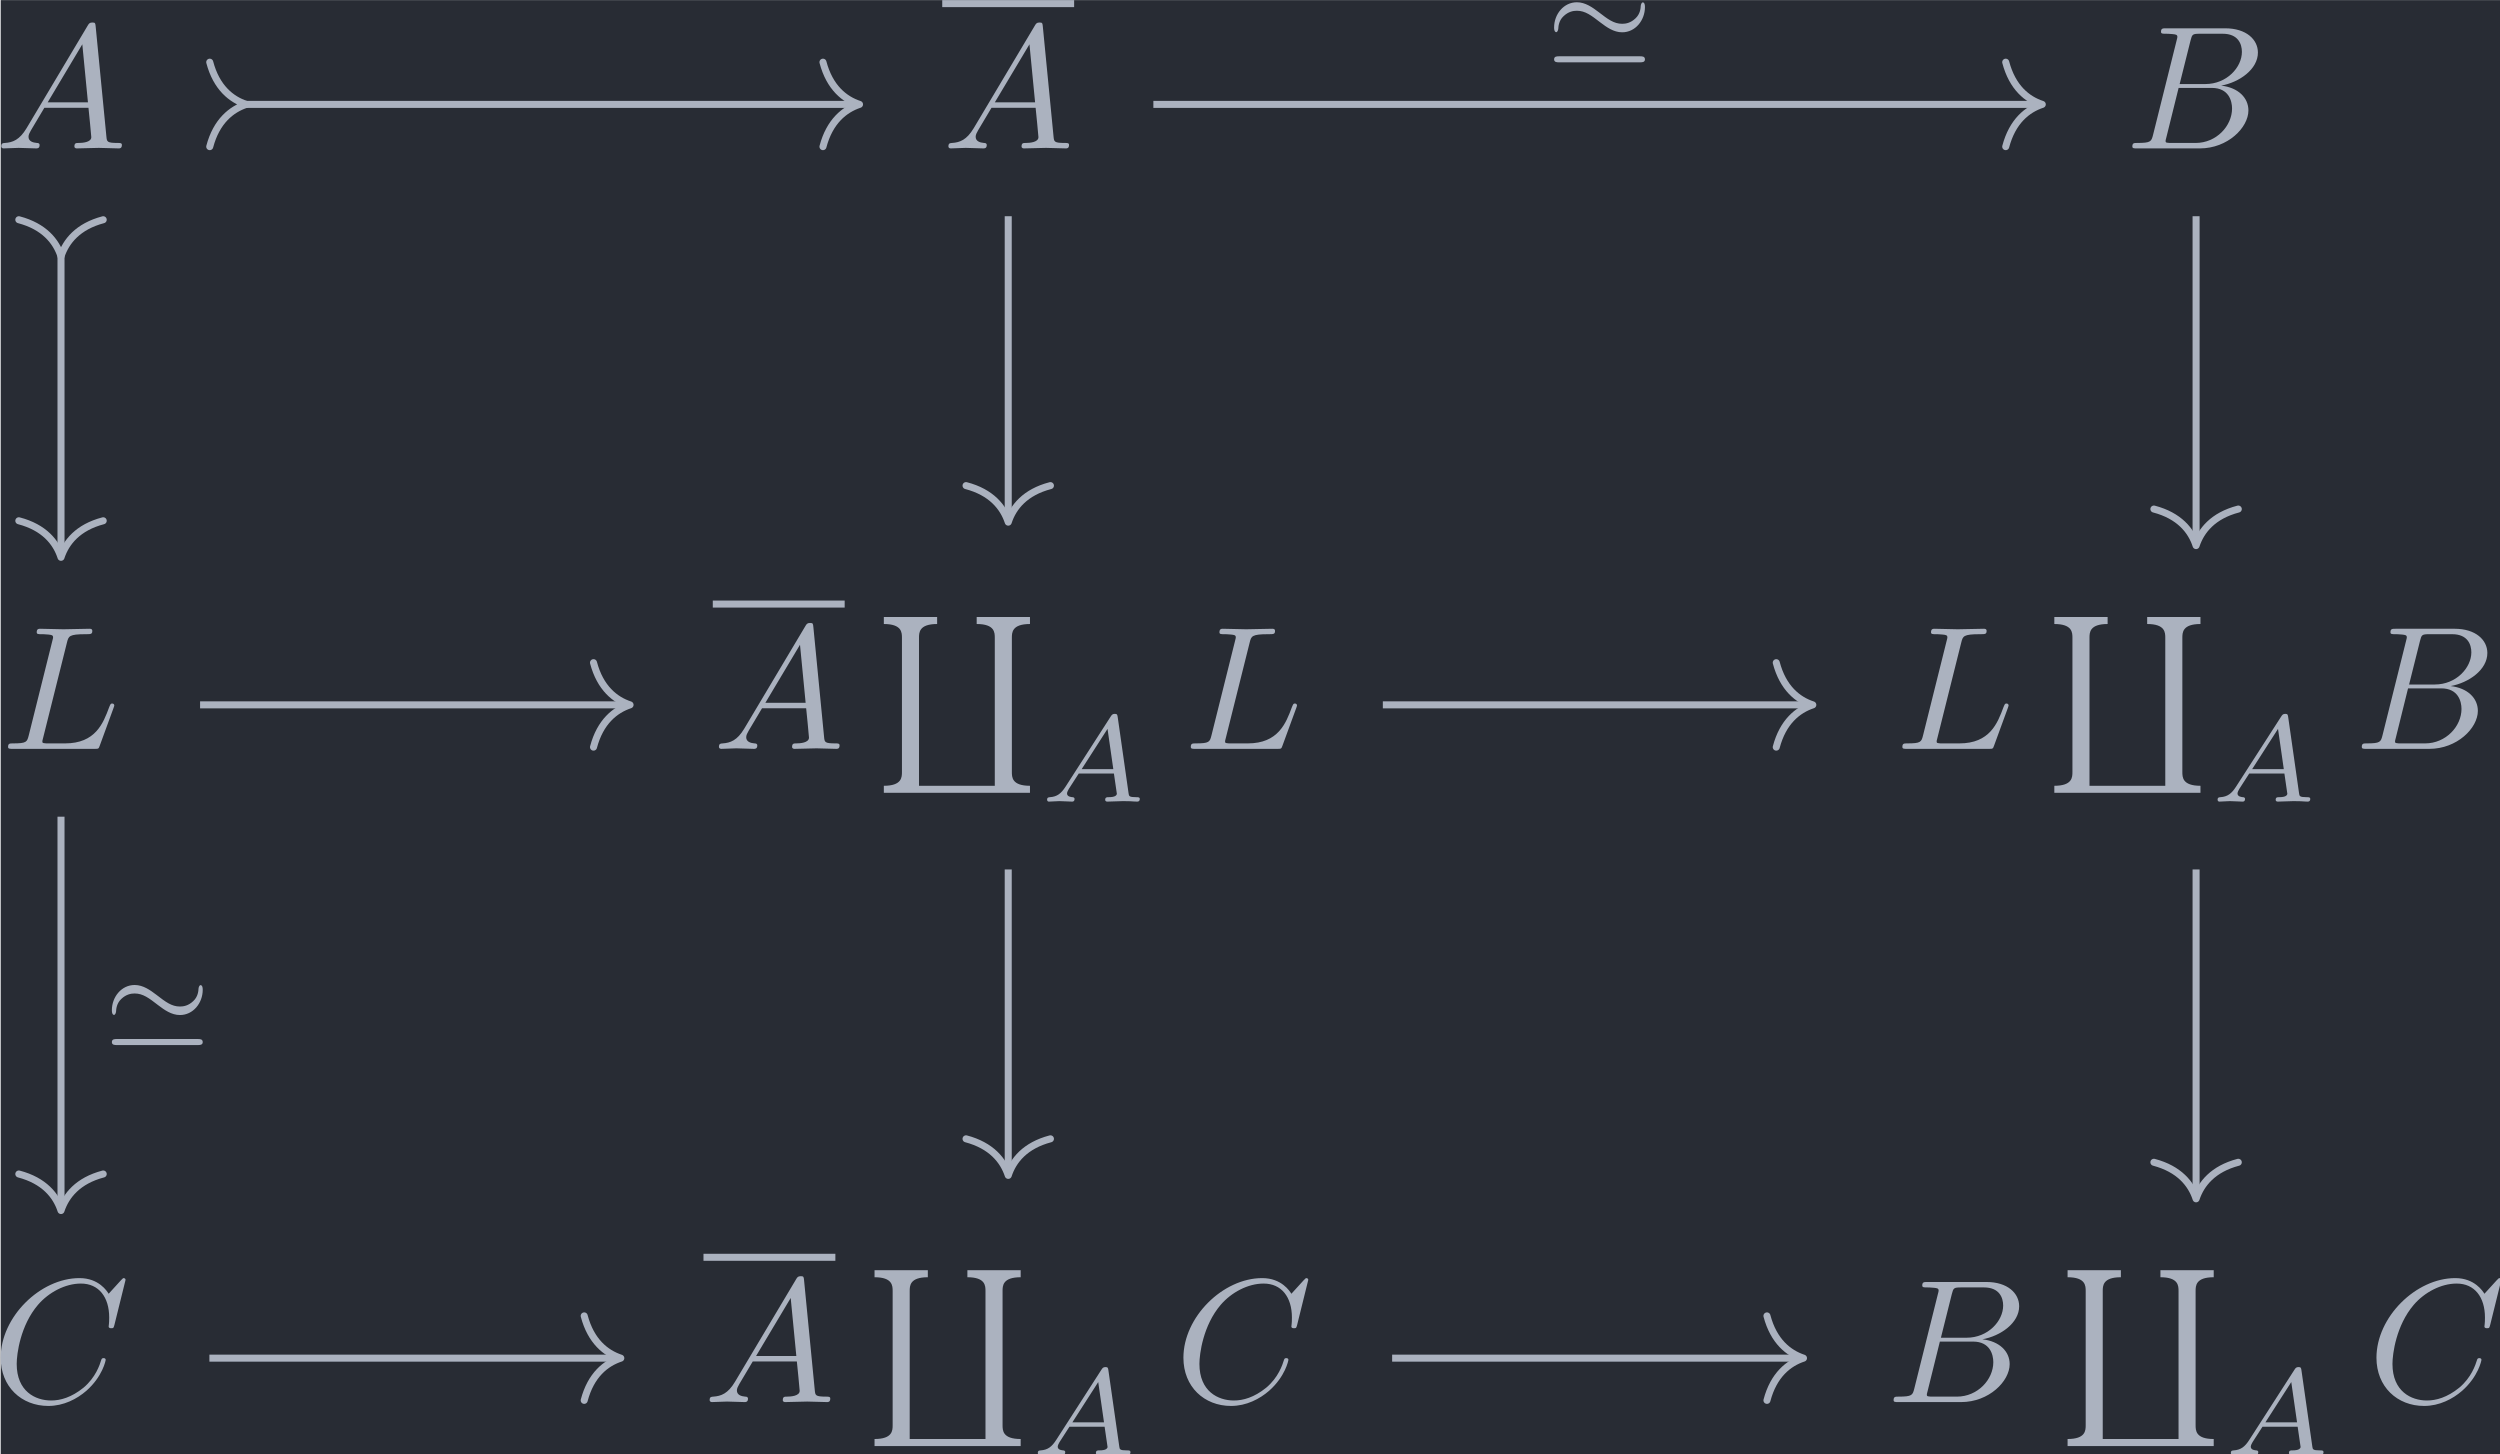 <?xml version='1.0' encoding='UTF-8'?>
<!-- This file was generated by dvisvgm 3.4.4 -->
<svg version='1.1' xmlns='http://www.w3.org/2000/svg' xmlns:xlink='http://www.w3.org/1999/xlink' width='165.147pt' height='96.075pt' viewBox='190.341 26.094 165.147 96.075'>
<defs>
<path id='g0-39' d='M5.684-3.173C5.684-3.431 5.586-3.438 5.565-3.438C5.495-3.438 5.454-3.32 5.447-3.25C5.44-3.11 5.419-2.783 5.147-2.532C4.875-2.273 4.603-2.225 4.394-2.225C3.919-2.225 3.578-2.49 3.062-2.887C2.713-3.152 2.308-3.445 1.827-3.445C1.081-3.445 .537-2.769 .537-2.015C.537-1.764 .635-1.75 .656-1.75C.732-1.75 .767-1.883 .774-1.939C.781-2.078 .802-2.406 1.074-2.657C1.346-2.915 1.618-2.964 1.827-2.964C2.301-2.964 2.643-2.699 3.159-2.301C3.508-2.036 3.912-1.743 4.394-1.743C5.14-1.743 5.684-2.42 5.684-3.173ZM.816-.384C.697-.384 .537-.384 .537-.209C.537-.042 .704-.042 .816-.042H5.405C5.516-.042 5.684-.042 5.684-.209C5.684-.384 5.523-.384 5.405-.384H.816Z'/>
<path id='g2-65' d='M1.437-.837C1.193-.46 .969-.279 .558-.251C.488-.244 .398-.244 .398-.105C.398-.028 .46 0 .495 0C.676 0 .907-.028 1.095-.028C1.318-.028 1.604 0 1.813 0C1.848 0 1.953 0 1.953-.153C1.953-.244 1.862-.251 1.834-.251C1.778-.258 1.527-.272 1.527-.46C1.527-.544 1.597-.663 1.632-.725L2.19-1.59H4.184L4.352-.432C4.324-.363 4.282-.251 3.87-.251C3.787-.251 3.689-.251 3.689-.098C3.689-.07 3.71 0 3.801 0C4.003 0 4.498-.028 4.7-.028C4.826-.028 4.986-.021 5.112-.021C5.237-.014 5.384 0 5.509 0C5.6 0 5.649-.056 5.649-.146C5.649-.251 5.565-.251 5.454-.251C5.049-.251 5.035-.307 5.014-.474L4.4-4.777C4.38-4.924 4.366-4.972 4.233-4.972S4.059-4.91 3.996-4.812L1.437-.837ZM2.357-1.841L3.822-4.122L4.149-1.841H2.357Z'/>
<path id='g3-96' d='M6.844 9.564H2.55V1.186C2.55 .887 2.55 .399 3.577 .399V0H.558V.399C1.584 .399 1.584 .887 1.584 1.186V8.777C1.584 9.076 1.584 9.564 .558 9.564V9.963H8.837V9.564C7.811 9.564 7.811 9.076 7.811 8.777V1.186C7.811 .887 7.811 .399 8.837 .399V0H5.818V.399C6.844 .399 6.844 .887 6.844 1.186V9.564Z'/>
<path id='g1-65' d='M1.783-1.146C1.385-.478 .996-.339 .558-.309C.438-.299 .349-.299 .349-.11C.349-.05 .399 0 .478 0C.747 0 1.056-.03 1.335-.03C1.664-.03 2.012 0 2.331 0C2.391 0 2.521 0 2.521-.189C2.521-.299 2.431-.309 2.361-.309C2.132-.329 1.893-.408 1.893-.658C1.893-.777 1.953-.887 2.032-1.026L2.79-2.301H5.29C5.31-2.092 5.45-.737 5.45-.638C5.45-.339 4.932-.309 4.732-.309C4.593-.309 4.493-.309 4.493-.11C4.493 0 4.613 0 4.633 0C5.041 0 5.469-.03 5.878-.03C6.127-.03 6.755 0 7.004 0C7.064 0 7.183 0 7.183-.199C7.183-.309 7.083-.309 6.954-.309C6.336-.309 6.336-.379 6.306-.667L5.699-6.894C5.679-7.093 5.679-7.133 5.509-7.133C5.35-7.133 5.31-7.064 5.25-6.964L1.783-1.146ZM2.979-2.61L4.941-5.898L5.26-2.61H2.979Z'/>
<path id='g1-66' d='M1.594-.777C1.494-.389 1.474-.309 .687-.309C.518-.309 .418-.309 .418-.11C.418 0 .508 0 .687 0H4.244C5.818 0 6.994-1.176 6.994-2.152C6.994-2.869 6.416-3.447 5.45-3.557C6.486-3.746 7.532-4.483 7.532-5.43C7.532-6.167 6.874-6.804 5.679-6.804H2.331C2.142-6.804 2.042-6.804 2.042-6.605C2.042-6.496 2.132-6.496 2.321-6.496C2.341-6.496 2.531-6.496 2.7-6.476C2.879-6.456 2.969-6.446 2.969-6.316C2.969-6.276 2.959-6.247 2.929-6.127L1.594-.777ZM3.098-3.646L3.716-6.117C3.806-6.466 3.826-6.496 4.254-6.496H5.539C6.416-6.496 6.625-5.908 6.625-5.469C6.625-4.593 5.768-3.646 4.553-3.646H3.098ZM2.65-.309C2.511-.309 2.491-.309 2.431-.319C2.331-.329 2.301-.339 2.301-.418C2.301-.448 2.301-.468 2.351-.648L3.039-3.427H4.922C5.878-3.427 6.067-2.69 6.067-2.262C6.067-1.275 5.181-.309 4.005-.309H2.65Z'/>
<path id='g1-67' d='M7.572-6.924C7.572-6.954 7.552-7.024 7.462-7.024C7.432-7.024 7.422-7.014 7.313-6.904L6.615-6.137C6.526-6.276 6.067-7.024 4.961-7.024C2.74-7.024 .498-4.822 .498-2.511C.498-.867 1.674 .219 3.198 .219C4.065 .219 4.822-.179 5.35-.638C6.276-1.455 6.446-2.361 6.446-2.391C6.446-2.491 6.346-2.491 6.326-2.491C6.267-2.491 6.217-2.471 6.197-2.391C6.107-2.102 5.878-1.395 5.191-.817C4.503-.259 3.875-.09 3.357-.09C2.461-.09 1.405-.608 1.405-2.162C1.405-2.73 1.614-4.344 2.61-5.509C3.218-6.217 4.154-6.715 5.041-6.715C6.057-6.715 6.645-5.948 6.645-4.792C6.645-4.394 6.615-4.384 6.615-4.284S6.725-4.184 6.765-4.184C6.894-4.184 6.894-4.204 6.944-4.384L7.572-6.924Z'/>
<path id='g1-76' d='M3.726-6.027C3.816-6.386 3.846-6.496 4.782-6.496C5.081-6.496 5.161-6.496 5.161-6.685C5.161-6.804 5.051-6.804 5.001-6.804C4.672-6.804 3.856-6.775 3.527-6.775C3.228-6.775 2.501-6.804 2.202-6.804C2.132-6.804 2.012-6.804 2.012-6.605C2.012-6.496 2.102-6.496 2.291-6.496C2.311-6.496 2.501-6.496 2.67-6.476C2.849-6.456 2.939-6.446 2.939-6.316C2.939-6.276 2.929-6.247 2.899-6.127L1.564-.777C1.465-.389 1.445-.309 .658-.309C.488-.309 .389-.309 .389-.11C.389 0 .478 0 .658 0H5.27C5.509 0 5.519 0 5.579-.169L6.366-2.321C6.406-2.431 6.406-2.451 6.406-2.461C6.406-2.501 6.376-2.57 6.286-2.57S6.187-2.521 6.117-2.361C5.778-1.445 5.34-.309 3.616-.309H2.68C2.54-.309 2.521-.309 2.461-.319C2.361-.329 2.331-.339 2.331-.418C2.331-.448 2.331-.468 2.381-.648L3.726-6.027Z'/>
</defs>
<g id='page1' transform='matrix(1.166 0 0 1.166 0 0)'>
<rect x='163.282' y='22.385' width='141.67' height='82.417' fill='#282c34'/>
<g fill='#abb2bf' transform='matrix(1 0 0 1 -79.24 38.42)'>
<use x='242.205' y='-7.633' xlink:href='#g1-65'/>
</g>
<rect x='295.865' y='-16.035' height='.398' width='7.472' transform='matrix(1 0 0 1 -79.24 38.42)' fill='#abb2bf'/>
<g fill='#abb2bf' transform='matrix(1 0 0 1 -79.24 38.42)'>
<use x='295.865' y='-7.633' xlink:href='#g1-65'/>
</g>
<g fill='#abb2bf' transform='matrix(1 0 0 1 -79.533 38.42)'>
<use x='363.164' y='-7.633' xlink:href='#g1-66'/>
</g>
<g fill='#abb2bf' transform='matrix(1 0 0 1 -78.894 38.419)'>
<use x='242.205' y='26.386' xlink:href='#g1-76'/>
</g>
<rect x='295.865' y='17.984' height='.398' width='7.472' transform='matrix(1 0 0 1 -92.24 38.419)' fill='#abb2bf'/>
<g fill='#abb2bf' transform='matrix(1 0 0 1 -92.24 38.419)'>
<use x='295.865' y='26.386' xlink:href='#g1-65'/>
<use x='304.998' y='18.914' xlink:href='#g3-96'/>
<use x='314.407' y='29.375' xlink:href='#g2-65'/>
<use x='322.557' y='26.386' xlink:href='#g1-76'/>
</g>
<g fill='#abb2bf' transform='matrix(1 0 0 1 -92.533 38.419)'>
<use x='363.164' y='26.386' xlink:href='#g1-76'/>
<use x='371.604' y='18.914' xlink:href='#g3-96'/>
<use x='381.013' y='29.375' xlink:href='#g2-65'/>
<use x='389.163' y='26.386' xlink:href='#g1-66'/>
</g>
<g fill='#abb2bf' transform='matrix(1 0 0 1 -79.421 38.419)'>
<use x='242.205' y='63.394' xlink:href='#g1-67'/>
</g>
<rect x='295.865' y='54.992' height='.398' width='7.472' transform='matrix(1 0 0 1 -92.767 38.419)' fill='#abb2bf'/>
<g fill='#abb2bf' transform='matrix(1 0 0 1 -92.767 38.419)'>
<use x='295.865' y='63.394' xlink:href='#g1-65'/>
<use x='304.998' y='55.922' xlink:href='#g3-96'/>
<use x='314.407' y='66.382' xlink:href='#g2-65'/>
<use x='322.557' y='63.394' xlink:href='#g1-67'/>
</g>
<g fill='#abb2bf' transform='matrix(1 0 0 1 -93.059 38.419)'>
<use x='363.164' y='63.394' xlink:href='#g1-66'/>
<use x='372.881' y='55.922' xlink:href='#g3-96'/>
<use x='382.29' y='66.382' xlink:href='#g2-65'/>
<use x='390.44' y='63.394' xlink:href='#g1-67'/>
</g>
<path d='M176.996 28.293H211.738' stroke='#abb2bf' fill='none' stroke-width='.398' stroke-miterlimit='10'/>
<path d='M175.125 30.687C175.504 29.25 176.348 28.574 177.195 28.293C176.348 28.016 175.504 27.34 175.125 25.902' stroke='#abb2bf' fill='none' stroke-width='.398' stroke-miterlimit='10' stroke-linecap='round' stroke-linejoin='round'/>
<path d='M209.867 25.902C210.246 27.34 211.09 28.016 211.938 28.293C211.09 28.574 210.246 29.25 209.867 30.687' stroke='#abb2bf' fill='none' stroke-width='.398' stroke-miterlimit='10' stroke-linecap='round' stroke-linejoin='round'/>
<path d='M166.699 36.703V53.754' stroke='#abb2bf' fill='none' stroke-width='.398' stroke-miterlimit='10'/>
<path d='M164.309 34.828C165.746 35.207 166.422 36.051 166.699 36.902C166.981 36.051 167.656 35.207 169.09 34.828' stroke='#abb2bf' fill='none' stroke-width='.398' stroke-miterlimit='10' stroke-linecap='round' stroke-linejoin='round'/>
<path d='M169.09 51.883C167.656 52.258 166.981 53.102 166.699 53.953C166.422 53.102 165.746 52.258 164.309 51.883' stroke='#abb2bf' fill='none' stroke-width='.398' stroke-miterlimit='10' stroke-linecap='round' stroke-linejoin='round'/>
<path d='M220.363 34.629V51.762' stroke='#abb2bf' fill='none' stroke-width='.398' stroke-miterlimit='10'/>
<path d='M222.754 49.891C221.317 50.266 220.641 51.109 220.364 51.961C220.082 51.109 219.406 50.266 217.973 49.891' stroke='#abb2bf' fill='none' stroke-width='.398' stroke-miterlimit='10' stroke-linecap='round' stroke-linejoin='round'/>
<path d='M228.586 28.293H278.746' stroke='#abb2bf' fill='none' stroke-width='.398' stroke-miterlimit='10'/>
<path d='M276.875 25.902C277.254 27.34 278.094 28.016 278.946 28.293C278.094 28.574 277.254 29.25 276.875 30.687' stroke='#abb2bf' fill='none' stroke-width='.398' stroke-miterlimit='10' stroke-linecap='round' stroke-linejoin='round'/>
<g fill='#abb2bf' transform='matrix(1 0 0 1 16.752 -37.442)'>
<use x='234' y='63.394' xlink:href='#g0-39'/>
</g>
<path d='M287.66 34.629V53.09' stroke='#abb2bf' fill='none' stroke-width='.398' stroke-miterlimit='10'/>
<path d='M290.051 51.219C288.617 51.594 287.942 52.437 287.66 53.289C287.383 52.437 286.703 51.594 285.27 51.219' stroke='#abb2bf' fill='none' stroke-width='.398' stroke-miterlimit='10' stroke-linecap='round' stroke-linejoin='round'/>
<path d='M174.578 62.312H198.738' stroke='#abb2bf' fill='none' stroke-width='.398' stroke-miterlimit='10'/>
<path d='M196.867 59.922C197.246 61.359 198.09 62.035 198.938 62.312C198.09 62.594 197.246 63.27 196.867 64.707' stroke='#abb2bf' fill='none' stroke-width='.398' stroke-miterlimit='10' stroke-linecap='round' stroke-linejoin='round'/>
<path d='M166.699 68.648V90.762' stroke='#abb2bf' fill='none' stroke-width='.398' stroke-miterlimit='10'/>
<path d='M169.09 88.891C167.656 89.269 166.981 90.113 166.699 90.961C166.422 90.113 165.746 89.269 164.309 88.891' stroke='#abb2bf' fill='none' stroke-width='.398' stroke-miterlimit='10' stroke-linecap='round' stroke-linejoin='round'/>
<g fill='#abb2bf' transform='matrix(1 0 0 1 -64.956 18.234)'>
<use x='234' y='63.394' xlink:href='#g0-39'/>
</g>
<path d='M241.586 62.312H265.746' stroke='#abb2bf' fill='none' stroke-width='.398' stroke-miterlimit='10'/>
<path d='M263.875 59.922C264.254 61.359 265.094 62.035 265.946 62.312C265.094 62.594 264.254 63.27 263.875 64.707' stroke='#abb2bf' fill='none' stroke-width='.398' stroke-miterlimit='10' stroke-linecap='round' stroke-linejoin='round'/>
<path d='M220.363 71.637V88.769' stroke='#abb2bf' fill='none' stroke-width='.398' stroke-miterlimit='10'/>
<path d='M222.754 86.898C221.317 87.277 220.641 88.121 220.364 88.969C220.082 88.121 219.406 87.277 217.973 86.898' stroke='#abb2bf' fill='none' stroke-width='.398' stroke-miterlimit='10' stroke-linecap='round' stroke-linejoin='round'/>
<path d='M287.66 71.637V90.098' stroke='#abb2bf' fill='none' stroke-width='.398' stroke-miterlimit='10'/>
<path d='M290.051 88.227C288.617 88.606 287.942 89.449 287.66 90.297C287.383 89.449 286.703 88.606 285.27 88.227' stroke='#abb2bf' fill='none' stroke-width='.398' stroke-miterlimit='10' stroke-linecap='round' stroke-linejoin='round'/>
<path d='M175.106 99.324H198.215' stroke='#abb2bf' fill='none' stroke-width='.398' stroke-miterlimit='10'/>
<path d='M196.34 96.93C196.719 98.367 197.562 99.043 198.414 99.324C197.562 99.602 196.719 100.277 196.34 101.715' stroke='#abb2bf' fill='none' stroke-width='.398' stroke-miterlimit='10' stroke-linecap='round' stroke-linejoin='round'/>
<path d='M242.113 99.324H265.219' stroke='#abb2bf' fill='none' stroke-width='.398' stroke-miterlimit='10'/>
<path d='M263.348 96.93C263.727 98.367 264.57 99.043 265.418 99.324C264.57 99.602 263.727 100.277 263.348 101.715' stroke='#abb2bf' fill='none' stroke-width='.398' stroke-miterlimit='10' stroke-linecap='round' stroke-linejoin='round'/>
</g>
</svg>